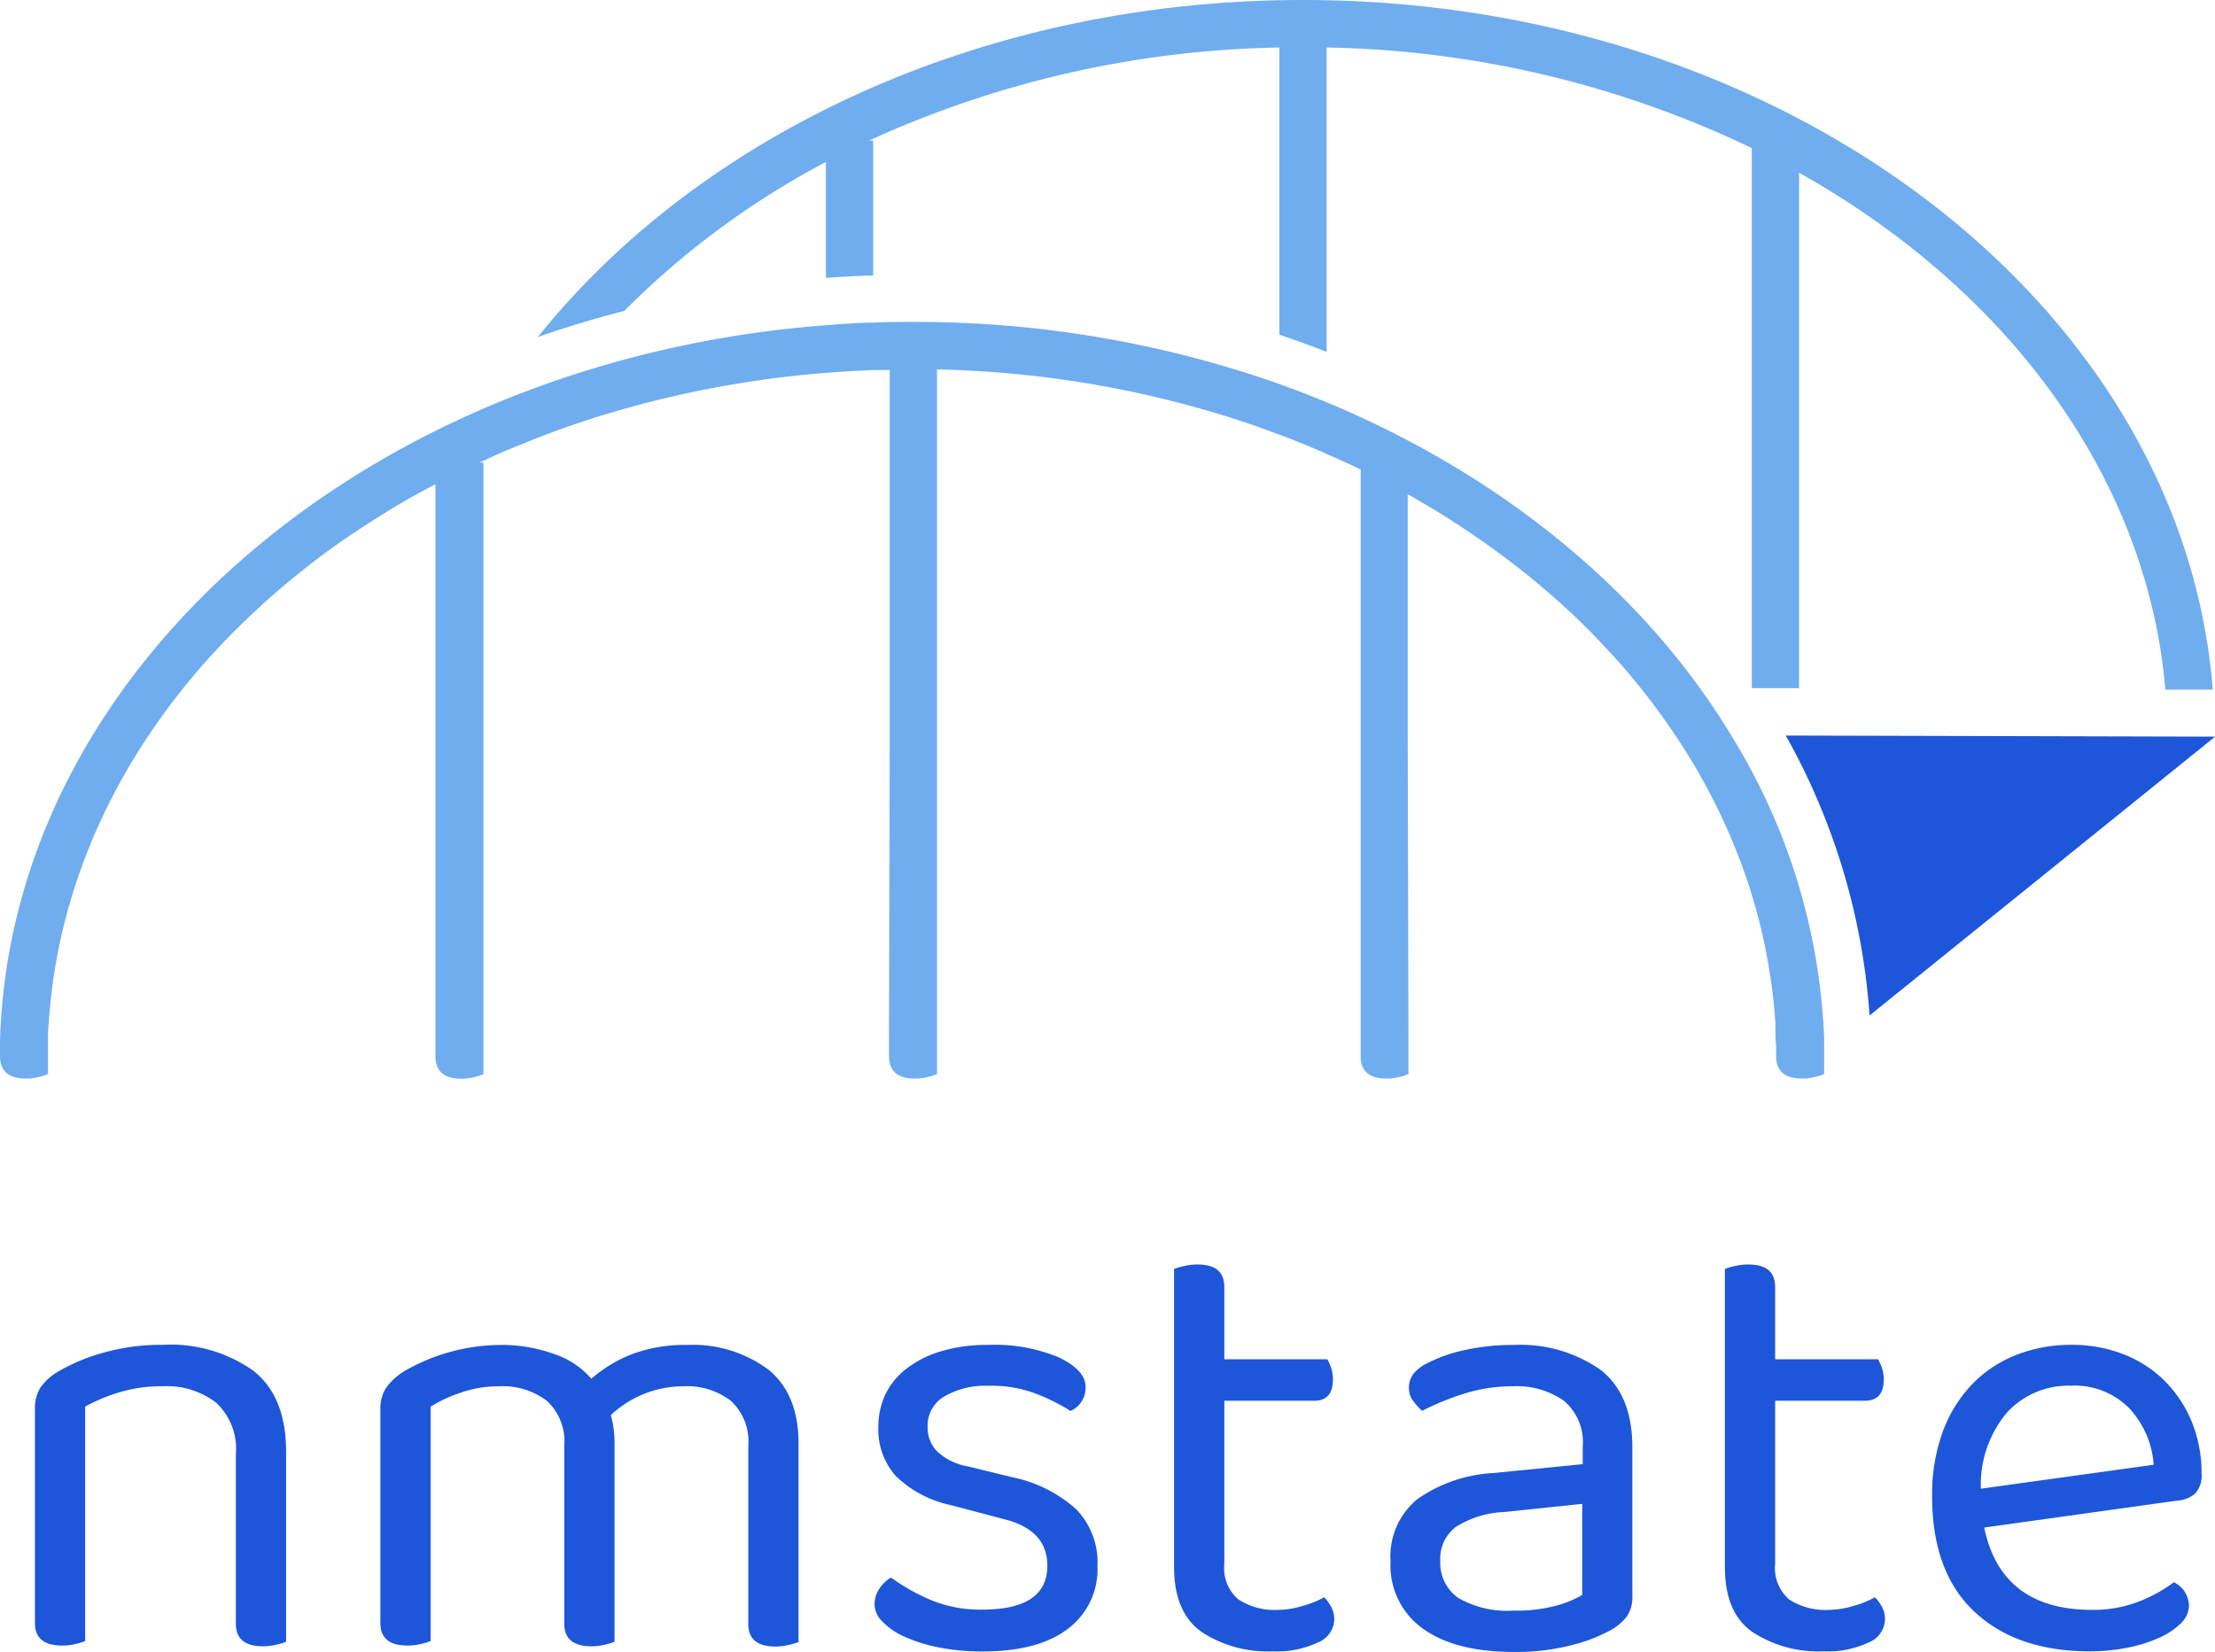 <svg xmlns="http://www.w3.org/2000/svg" viewBox="0 0 179.47 133.88"><defs><style>.cls-1{fill:#1d56d8}.cls-2{fill:#70adef}</style></defs><g id="Layer_2" data-name="Layer 2"><g id="Layer_1-2" data-name="Layer 1"><path d="M17.51,113.68a6.5,6.5,0,0,0-4.3-1.33,11.7,11.7,0,0,0-3.61.51A13.67,13.67,0,0,0,6.9,114v19a5.18,5.18,0,0,1-.76.23,4.41,4.41,0,0,1-1.12.13q-2.19,0-2.19-1.83V114.24a3.23,3.23,0,0,1,.43-1.76,4.59,4.59,0,0,1,1.5-1.35,15.18,15.18,0,0,1,3.51-1.47,17.11,17.11,0,0,1,4.94-.67,11.56,11.56,0,0,1,7.3,2.09q2.67,2.08,2.67,6.56v15.42a5,5,0,0,1-.79.23,4.4,4.4,0,0,1-1.09.13q-2.19,0-2.19-1.83V117.85A5.09,5.09,0,0,0,17.51,113.68Z" class="cls-1"/><path d="M59.21,113.52a5.83,5.83,0,0,0-3.82-1.17,8.57,8.57,0,0,0-5.9,2.34,7.73,7.73,0,0,1,.3,2.19v16.18a5.2,5.2,0,0,1-.78.23,4.48,4.48,0,0,1-1.1.13q-2.19,0-2.19-1.83v-14.4a4.48,4.48,0,0,0-1.42-3.67,5.92,5.92,0,0,0-3.87-1.17,9.26,9.26,0,0,0-3.08.51A11.51,11.51,0,0,0,34.89,114v19a5.39,5.39,0,0,1-.77.23,4.36,4.36,0,0,1-1.12.13c-1.46,0-2.18-.61-2.18-1.83V114.24a3.15,3.15,0,0,1,.43-1.71,5,5,0,0,1,1.5-1.4A15.75,15.75,0,0,1,40.48,109a12.43,12.43,0,0,1,4.43.74,6.72,6.72,0,0,1,3,2,11.28,11.28,0,0,1,3.31-2A12.29,12.29,0,0,1,55.7,109a10.23,10.23,0,0,1,6.56,2q2.45,2,2.44,6v16.08a5,5,0,0,1-.79.23,4.4,4.4,0,0,1-1.09.13q-2.19,0-2.19-1.83v-14.4A4.48,4.48,0,0,0,59.21,113.52Z" class="cls-1"/><path d="M88.92,126.91A6,6,0,0,1,86.53,132q-2.39,1.84-6.92,1.84a18,18,0,0,1-3.56-.33,12.58,12.58,0,0,1-2.77-.87,5.55,5.55,0,0,1-1.78-1.22,2,2,0,0,1-.64-1.4,2.25,2.25,0,0,1,.33-1.17,2.88,2.88,0,0,1,1-1,16.31,16.31,0,0,0,3.21,1.81,10.37,10.37,0,0,0,4.17.79q5.3,0,5.29-3.56c0-1.94-1.17-3.19-3.51-3.77L77.12,122a9.13,9.13,0,0,1-4.53-2.37,5.65,5.65,0,0,1-1.42-4,6.19,6.19,0,0,1,.53-2.54A5.75,5.75,0,0,1,73.35,111a8.31,8.31,0,0,1,2.78-1.45A12.56,12.56,0,0,1,80,109,13.4,13.4,0,0,1,85.77,110c1.46.69,2.19,1.5,2.19,2.41a2.06,2.06,0,0,1-1.22,1.94,15.77,15.77,0,0,0-2.6-1.32,10,10,0,0,0-4-.72,6.67,6.67,0,0,0-3.64.87,2.73,2.73,0,0,0-1.34,2.44,2.77,2.77,0,0,0,.76,2,4.91,4.91,0,0,0,2.54,1.23l3.51.86a11.08,11.08,0,0,1,5.19,2.57A6.15,6.15,0,0,1,88.92,126.91Z" class="cls-1"/><path d="M103.12,133.83a9.73,9.73,0,0,1-5.77-1.58q-2.22-1.58-2.22-5.24V102.84a5,5,0,0,1,.79-.23,4.69,4.69,0,0,1,1.14-.13c1.43,0,2.14.61,2.14,1.83v5.85h8.35a4.27,4.27,0,0,1,.3.69,2.85,2.85,0,0,1,.15.94c0,1.16-.5,1.73-1.52,1.73H99.2v13.23a3.32,3.32,0,0,0,1.15,2.88,5.38,5.38,0,0,0,3.23.84,6.88,6.88,0,0,0,1.93-.31,7.93,7.93,0,0,0,1.78-.71,3.26,3.26,0,0,1,.56.76,2.17,2.17,0,0,1,.26,1.07,2.08,2.08,0,0,1-1.33,1.83A7.71,7.71,0,0,1,103.12,133.83Z" class="cls-1"/><path d="M122.66,109a11.3,11.3,0,0,1,7,2q2.59,2,2.6,6.26V129.3a2.82,2.82,0,0,1-.44,1.7,4.37,4.37,0,0,1-1.29,1.1,13.31,13.31,0,0,1-3.23,1.24,17.9,17.9,0,0,1-4.61.54q-4.78,0-7.4-1.89a6.27,6.27,0,0,1-2.62-5.44,6,6,0,0,1,2.18-5.06,11.81,11.81,0,0,1,6.16-2.11l7.23-.72v-1.42a4.38,4.38,0,0,0-1.53-3.72,6.61,6.61,0,0,0-4.12-1.17,13.12,13.12,0,0,0-4,.61,22.11,22.11,0,0,0-3.36,1.38,4.86,4.86,0,0,1-.74-.82,1.67,1.67,0,0,1-.33-1,1.82,1.82,0,0,1,.36-1.17,3.3,3.3,0,0,1,1.12-.87,12.4,12.4,0,0,1,3.15-1.09A18.12,18.12,0,0,1,122.66,109Zm0,21.53a12.58,12.58,0,0,0,3.54-.43,8.48,8.48,0,0,0,2-.84v-7.38l-6.31.66a7.89,7.89,0,0,0-3.92,1.2,3.21,3.21,0,0,0-1.27,2.77,3.44,3.44,0,0,0,1.47,3A7.86,7.86,0,0,0,122.71,130.52Z" class="cls-1"/><path d="M147.74,133.83a9.75,9.75,0,0,1-5.77-1.58c-1.48-1.05-2.21-2.8-2.21-5.24V102.84a4.86,4.86,0,0,1,.78-.23,4.71,4.71,0,0,1,1.15-.13c1.42,0,2.14.61,2.14,1.83v5.85h8.34a4.2,4.2,0,0,1,.31.69,2.85,2.85,0,0,1,.15.94c0,1.16-.51,1.73-1.53,1.73h-7.27v13.23a3.35,3.35,0,0,0,1.14,2.88,5.4,5.4,0,0,0,3.23.84,7,7,0,0,0,1.94-.31,8.13,8.13,0,0,0,1.78-.71,3.57,3.57,0,0,1,.56.76,2.17,2.17,0,0,1,.25,1.07,2.08,2.08,0,0,1-1.32,1.83A7.76,7.76,0,0,1,147.74,133.83Z" class="cls-1"/><path d="M160.77,123.8q1.38,6.67,8.75,6.67a10.15,10.15,0,0,0,3.87-.71,11.71,11.71,0,0,0,2.75-1.53,2.16,2.16,0,0,1,1.22,1.93,2,2,0,0,1-.64,1.38,5.69,5.69,0,0,1-1.73,1.17,11.49,11.49,0,0,1-2.54.81,15.45,15.45,0,0,1-3.13.31q-5.91,0-9.34-3.21t-3.43-9.36a14.79,14.79,0,0,1,.84-5.17,11.07,11.07,0,0,1,2.34-3.84,10,10,0,0,1,3.59-2.42,12,12,0,0,1,4.52-.84,11.41,11.41,0,0,1,4.23.77,9.68,9.68,0,0,1,3.33,2.16,10.17,10.17,0,0,1,2.19,3.31,11,11,0,0,1,.79,4.2,2.13,2.13,0,0,1-.51,1.6,2.37,2.37,0,0,1-1.43.58Zm7-11.5a6.77,6.77,0,0,0-5.14,2.16,9.06,9.06,0,0,0-2.13,6.19l14-1.94a7.45,7.45,0,0,0-2-4.6A6.21,6.21,0,0,0,167.79,112.3Z" class="cls-1"/><path d="M66.92,13.13v9.39c1.27-.09,2.54-.16,3.83-.2V11.39h-.33a83.29,83.29,0,0,1,33.24-7.54V27.12c1.3.44,2.57.91,3.83,1.4V3.85A83,83,0,0,1,141.94,12V55.77h3.83V14c16.8,9.42,28.2,24.59,29.68,41.89h3.84C176.83,24.73,144.71,0,105.58,0c-26,0-48.84,10.89-62,27.31,2.27-.79,4.6-1.49,7-2.11A67.28,67.28,0,0,1,66.92,13.13Z" class="cls-2"/><path d="M144.69,59.61a53.84,53.84,0,0,1,6.79,22.69l28-22.6Z" class="cls-1"/><path d="M147.81,84.33a50.39,50.39,0,0,0-7.54-24.73c-7-11.59-18.58-21.08-32.78-27-1.25-.52-2.53-1-3.83-1.48A88.6,88.6,0,0,0,73.9,26.09c-1.05,0-2.11,0-3.15.06-1.29,0-2.56.11-3.83.21a87.58,87.58,0,0,0-21.08,4.21c-2.15.72-4.24,1.51-6.29,2.38C16.58,42.75.67,62.05,0,84.33v1.25c0,1.22.7,1.83,2.09,1.83a4,4,0,0,0,1.07-.13,4.58,4.58,0,0,0,.73-.23V84.33h0c0-.47,0-.93.06-1.4.09-1.43.25-2.84.47-4.24a45.74,45.74,0,0,1,1.65-6.84C6.5,70.51,7,69.2,7.54,67.9c.37-.87.77-1.72,1.18-2.57a52.79,52.79,0,0,1,2.81-4.95,55.61,55.61,0,0,1,5.27-6.91c.32-.36.66-.72,1-1.08,1-1.08,2.07-2.12,3.17-3.14s2.25-2,3.44-2.94q2.37-1.91,5-3.61c.87-.57,1.75-1.13,2.65-1.66.45-.27.9-.54,1.36-.8l1.86-1v45.1h0v1.25c0,1.22.69,1.83,2.09,1.83a4,4,0,0,0,1.07-.13,5.39,5.39,0,0,0,.73-.23V84.33h0l0-25V37.49h-.33l1.8-.82c.53-.23,1.08-.44,1.62-.66s.93-.39,1.4-.57q2.3-.88,4.68-1.64a84.66,84.66,0,0,1,18.68-3.59c1.27-.1,2.54-.17,3.83-.22l1.24,0V59.42l-.06,24.91h0v1.25c0,1.22.7,1.83,2.09,1.83a4,4,0,0,0,1.07-.13,5,5,0,0,0,.73-.23V84.33h0V29.94A85.05,85.05,0,0,1,99.56,33.8c1.39.44,2.76.92,4.1,1.43.2.07.39.13.58.21,1,.39,2,.8,3,1.23l.23.11c.91.4,1.82.81,2.71,1.24l.07,0V84.33h0v1.25a.22.22,0,0,0,0,.08v.14h0c.08,1.07.77,1.61,2.07,1.61a4,4,0,0,0,1.07-.13,5,5,0,0,0,.73-.23V84.33h0l-.06-24.8V40.06l.33.18,1.37.8c.89.53,1.78,1.09,2.64,1.66q2.59,1.71,5,3.61c1.19.94,2.33,1.93,3.44,2.94S129,51.31,130,52.39l1,1.08a55.06,55.06,0,0,1,4.74,6.12l.52.79a50.64,50.64,0,0,1,2.81,4.95c.42.85.81,1.7,1.18,2.57.55,1.3,1.05,2.61,1.48,3.95a45.71,45.71,0,0,1,1.64,6.84,42.62,42.62,0,0,1,.48,4.24c0,.61,0,1.23.06,1.85v.8c0,1.22.7,1.83,2.09,1.83a4,4,0,0,0,1.07-.13,4.58,4.58,0,0,0,.73-.23V84.33Z" class="cls-2"/></g></g></svg>